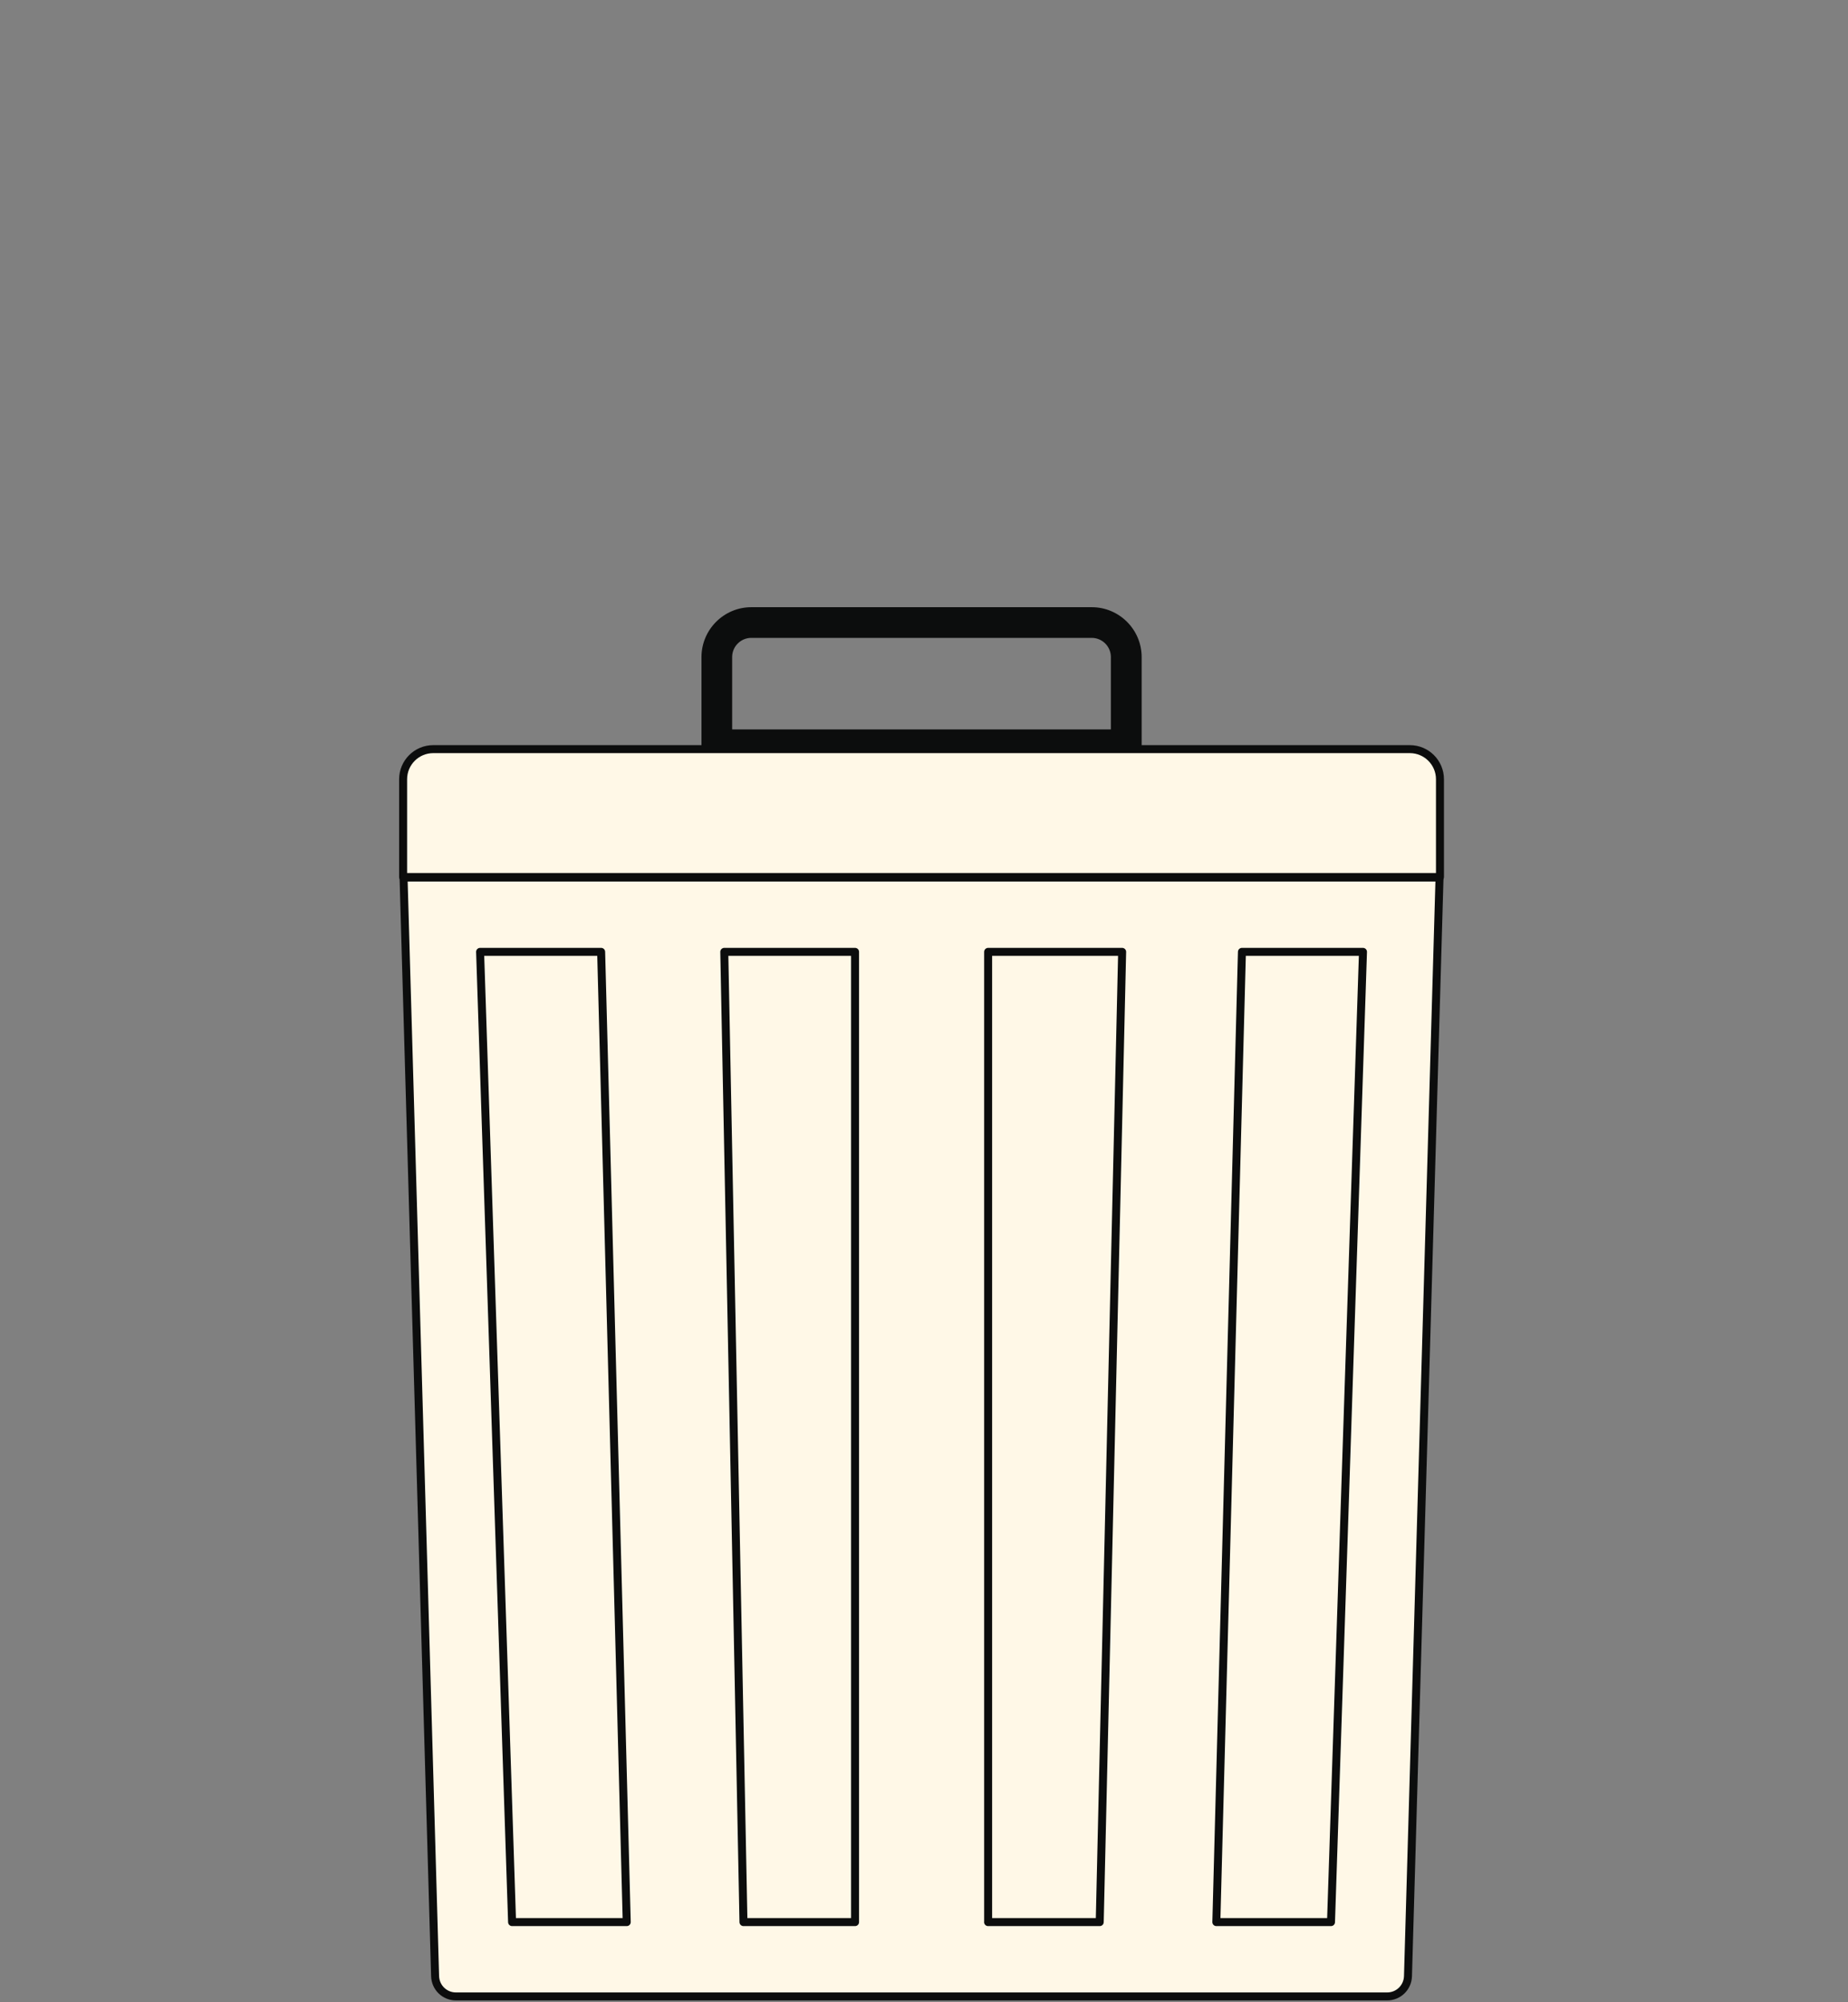 <svg fill="none" height="366" viewBox="0 0 338 366" width="338" xmlns="http://www.w3.org/2000/svg" xmlns:xlink="http://www.w3.org/1999/xlink"><rect x="0" y="0" width="338" height="366" fill="#808080" stroke="none"/><clipPath id="a"><path d="m73 111h191.1v254.7h-191.1z"/></clipPath><g clip-path="url(#a)"><path d="m73.81 160.42 5.77 200.84c.06 2.08 1.74 3.71 3.82 3.71h170.3c2.08 0 3.76-1.63 3.82-3.71l5.77-200.84z" fill="#fff8e7" stroke="#0c0d0d" stroke-linecap="round" stroke-linejoin="round" stroke-width="1.46"/><path d="m205.99 138.96h-74.88c-1.55 0-2.81-1.26-2.81-2.81v-16.02c0-5.03 4.09-9.13 9.13-9.13h62.25c5.03 0 9.13 4.09 9.13 9.13v16.03c0 1.55-1.26 2.81-2.81 2.81zm-72.08-5.62h69.27v-13.22c0-1.94-1.57-3.51-3.51-3.51h-62.25c-1.94 0-3.51 1.57-3.51 3.51z" fill="#0c0d0d"/><g fill="#fff8e7" stroke="#0c0d0d" stroke-linecap="round" stroke-linejoin="round" stroke-width="1.46"><path d="m93.66 351.38h20.97l-4.68-177.37h-22.14z"/><path d="m135.98 351.38h20.41v-177.37h-23.92z"/><path d="m180.72 351.38h20.42l4.1-177.37h-24.51v177.37z"/><path d="m222.47 351.38h20.97l5.85-177.37h-22.14z"/><path d="m73.73 160.33h189.64v-17.88c0-3.03-2.47-5.5-5.5-5.5h-178.64c-3.03 0-5.5 2.47-5.5 5.5z"/></g></g></svg>